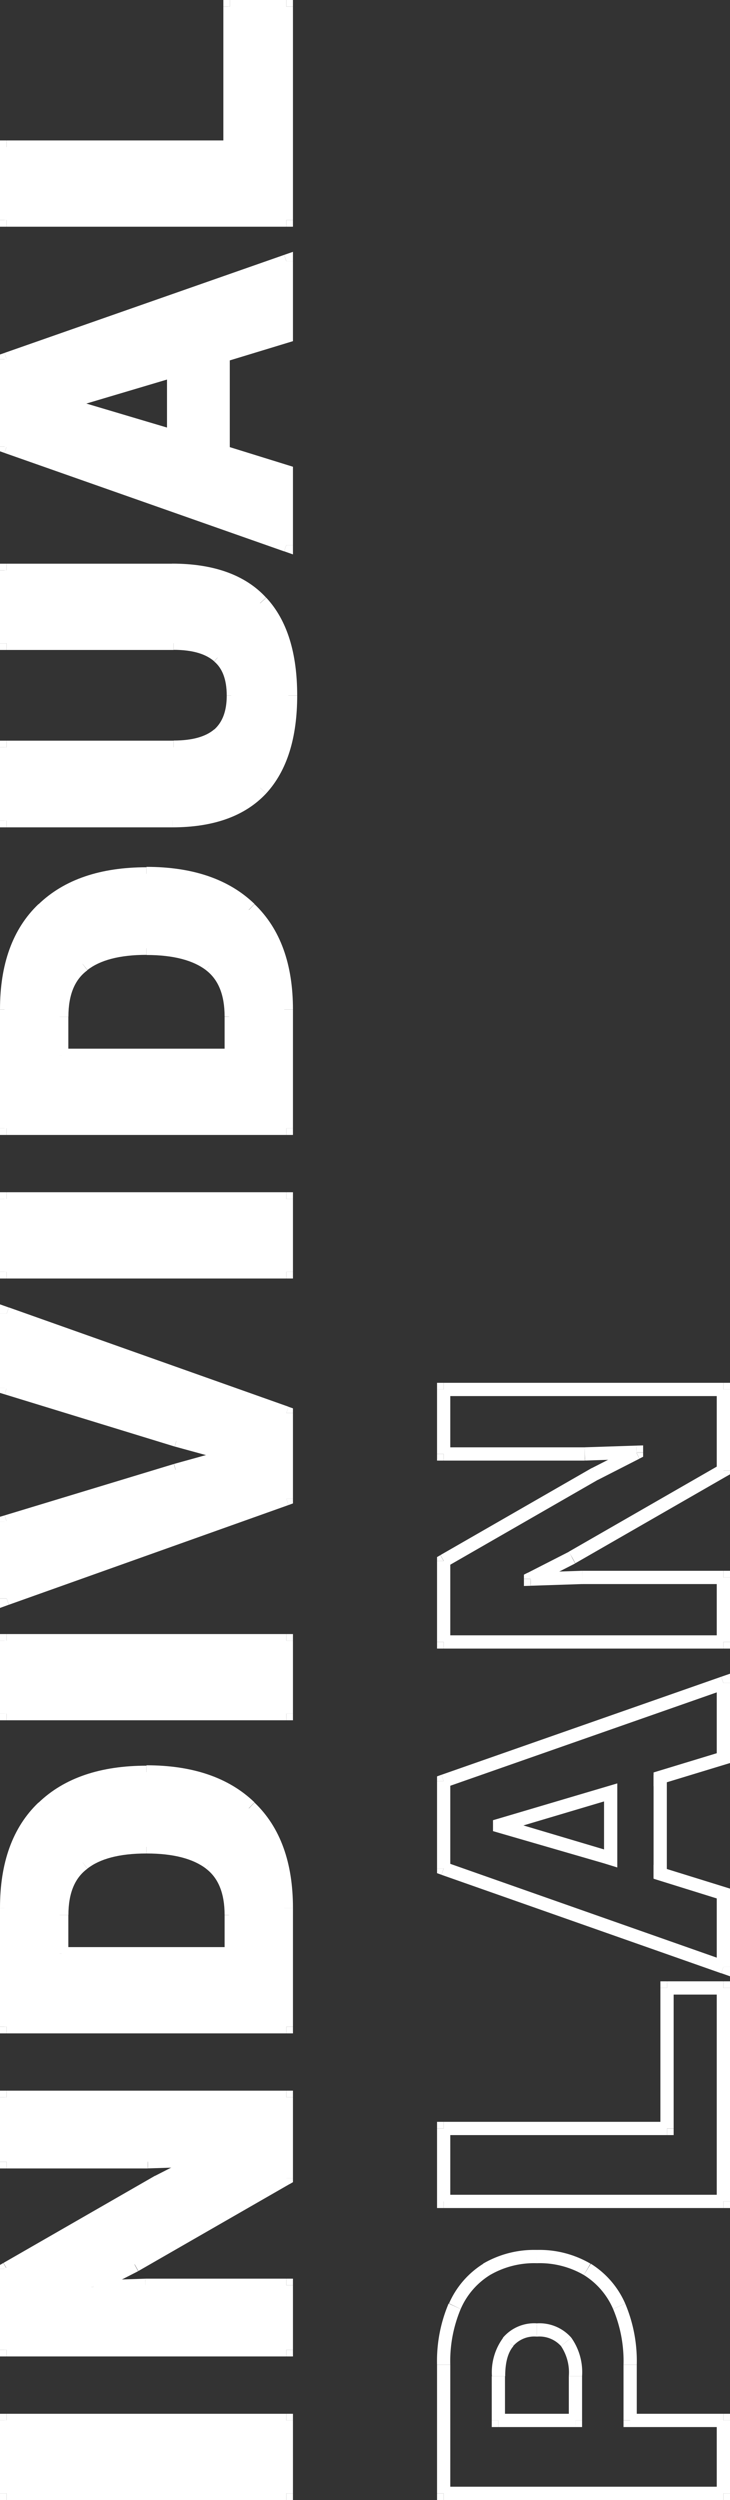 <svg xmlns="http://www.w3.org/2000/svg" viewBox="0 0 110.24 377.02"><rect x="0" y="0" width="110.24" height="377.02" fill="#333333" stroke="none"/><defs><style>.cls-1{fill:#fff;}</style></defs><g id="Layer_2" data-name="Layer 2"><g id="Layer_1-2" data-name="Layer 1"><rect class="cls-1" x="66" y="209.54" width="2" height="9.73"/><rect class="cls-1" x="67" y="218.27" width="21.31" height="2"/><rect class="cls-1" x="88.31" y="218.14" width="7.81" height="2" transform="translate(-7.13 3.14) rotate(-1.88)"/><rect class="cls-1" x="95.12" y="219.01" width="2" height="0.06"/><rect class="cls-1" x="89.46" y="219.68" width="7.04" height="2" transform="translate(-90.14 66.37) rotate(-27.03)"/><rect class="cls-1" x="65.25" y="227.84" width="26.35" height="2" transform="translate(-103.54 69.44) rotate(-29.87)"/><rect class="cls-1" x="66" y="235.4" width="2" height="12.22"/><rect class="cls-1" x="67" y="246.62" width="42.24" height="2"/><rect class="cls-1" x="108.24" y="237.89" width="2" height="9.73"/><rect class="cls-1" x="87.93" y="236.89" width="21.31" height="2"/><rect class="cls-1" x="80.12" y="237.02" width="7.81" height="2" transform="translate(-7.75 2.88) rotate(-1.88)"/><rect class="cls-1" x="79.12" y="238.09" width="2" height="0.06"/><rect class="cls-1" x="79.74" y="235.49" width="7.04" height="2" transform="translate(-98.39 63.68) rotate(-27.03)"/><rect class="cls-1" x="84.64" y="227.33" width="26.35" height="2" transform="translate(-100.71 79.03) rotate(-29.87)"/><rect class="cls-1" x="108.24" y="209.54" width="2" height="12.22"/><rect class="cls-1" x="67" y="208.54" width="42.24" height="2"/><rect class="cls-1" x="66" y="219.27" width="1" height="1"/><polygon class="cls-1" points="88.31 219.27 88.31 220.27 88.33 220.27 88.34 220.27 88.31 219.27"/><polygon class="cls-1" points="96.12 219.01 97.12 219.01 97.12 217.98 96.09 218.01 96.12 219.01"/><polygon class="cls-1" points="96.12 219.08 96.57 219.97 97.12 219.69 97.12 219.08 96.12 219.08"/><polygon class="cls-1" points="89.85 222.28 89.39 221.39 89.37 221.4 89.35 221.41 89.85 222.28"/><polygon class="cls-1" points="67 235.4 66.5 234.53 66 234.82 66 235.4 67 235.4"/><rect class="cls-1" x="66" y="247.62" width="1" height="1"/><rect class="cls-1" x="109.24" y="247.62" width="1" height="1"/><rect class="cls-1" x="109.24" y="236.89" width="1" height="1"/><polygon class="cls-1" points="87.93 237.89 87.93 236.89 87.91 236.89 87.89 236.9 87.93 237.89"/><polygon class="cls-1" points="80.12 238.15 79.12 238.15 79.12 239.18 80.15 239.15 80.12 238.15"/><polygon class="cls-1" points="80.12 238.09 79.67 237.19 79.12 237.47 79.12 238.09 80.12 238.09"/><polygon class="cls-1" points="86.39 234.89 86.85 235.78 86.87 235.77 86.89 235.75 86.39 234.89"/><polygon class="cls-1" points="109.24 221.77 109.74 222.63 110.24 222.34 110.24 221.77 109.24 221.77"/><rect class="cls-1" x="109.24" y="208.54" width="1" height="1"/><rect class="cls-1" x="66" y="208.54" width="1" height="1"/><rect class="cls-1" x="67" y="319.99" width="33.73" height="2"/><rect class="cls-1" x="66" y="320.99" width="2" height="11.01"/><rect class="cls-1" x="67" y="330.99" width="42.24" height="2"/><rect class="cls-1" x="108.24" y="299.8" width="2" height="32.19"/><rect class="cls-1" x="100.73" y="298.8" width="8.51" height="2"/><rect class="cls-1" x="99.73" y="299.8" width="2" height="21.18"/><rect class="cls-1" x="66" y="319.99" width="1" height="1"/><rect class="cls-1" x="66" y="331.99" width="1" height="1"/><rect class="cls-1" x="109.24" y="331.99" width="1" height="1"/><rect class="cls-1" x="109.24" y="298.8" width="1" height="1"/><rect class="cls-1" x="99.73" y="298.8" width="1" height="1"/><rect class="cls-1" x="100.73" y="320.99" width="1" height="1"/><rect class="cls-1" x="85.9" y="358.36" width="2" height="6.66"/><rect class="cls-1" x="75.26" y="364.02" width="11.65" height="2"/><rect class="cls-1" x="74.26" y="358.36" width="2" height="6.66"/><path class="cls-1" d="M76,352.53a8.77,8.77,0,0,0-1.71,5.83h2c0-2.19.46-3.64,1.23-4.53Z"/><path class="cls-1" d="M81.08,350.38a6.2,6.2,0,0,0-5.14,2.18l1.57,1.23a4.24,4.24,0,0,1,3.57-1.41Z"/><path class="cls-1" d="M86.27,352.54a6.4,6.4,0,0,0-5.19-2.16v2a4.4,4.4,0,0,1,3.64,1.43Z"/><path class="cls-1" d="M87.9,358.36a9,9,0,0,0-1.63-5.82l-1.55,1.27a7.15,7.15,0,0,1,1.18,4.55Z"/><rect class="cls-1" x="66" y="356.63" width="2" height="19.39"/><rect class="cls-1" x="67" y="375.02" width="42.24" height="2"/><rect class="cls-1" x="108.24" y="365.02" width="2" height="11.01"/><rect class="cls-1" x="95.16" y="364.02" width="14.08" height="2"/><rect class="cls-1" x="94.16" y="356.63" width="2" height="8.38"/><path class="cls-1" d="M92.59,348.22a20.23,20.23,0,0,1,1.57,8.41h2a22.18,22.18,0,0,0-1.75-9.24Z"/><path class="cls-1" d="M88.17,343.09a11.3,11.3,0,0,1,4.42,5.13l1.82-.83a13.37,13.37,0,0,0-5.19-6Z"/><path class="cls-1" d="M81.08,341.31a13.27,13.27,0,0,1,7.09,1.78l1-1.71a15.28,15.28,0,0,0-8.14-2.07Z"/><path class="cls-1" d="M74,343.09a13.27,13.27,0,0,1,7.09-1.78v-2a15.28,15.28,0,0,0-8.14,2.07Z"/><path class="cls-1" d="M69.57,348.22A11.3,11.3,0,0,1,74,343.09l-1-1.71a13.37,13.37,0,0,0-5.19,6Z"/><path class="cls-1" d="M68,356.63a20.23,20.23,0,0,1,1.57-8.41l-1.82-.83A22.18,22.18,0,0,0,66,356.63Z"/><rect class="cls-1" x="86.9" y="365.02" width="1" height="1"/><rect class="cls-1" x="74.26" y="365.02" width="1" height="1"/><polygon class="cls-1" points="76.73 353.18 77.49 353.82 77.5 353.81 77.51 353.79 76.73 353.18"/><polygon class="cls-1" points="85.5 353.18 86.27 352.55 86.27 352.54 85.5 353.18"/><rect class="cls-1" x="66" y="376.02" width="1" height="1"/><rect class="cls-1" x="109.24" y="376.02" width="1" height="1"/><rect class="cls-1" x="109.24" y="364.02" width="1" height="1"/><rect class="cls-1" x="94.16" y="365.02" width="1" height="1"/><path class="cls-1" d="M93.5,347.8l-.91.42Z"/><path class="cls-1" d="M88.7,342.23l-.53.86Z"/><path class="cls-1" d="M73.46,342.23l.53.86Z"/><path class="cls-1" d="M68.66,347.8l.91.42Z"/><rect class="cls-1" x="1" y="21.18" width="33.73" height="2"/><rect class="cls-1" y="22.18" width="2" height="11.01"/><rect class="cls-1" x="1" y="32.19" width="42.24" height="2"/><rect class="cls-1" x="42.24" y="1" width="2" height="32.19"/><rect class="cls-1" x="34.73" width="8.51" height="2"/><rect class="cls-1" x="33.73" y="1" width="2" height="21.18"/><rect class="cls-1" y="21.18" width="1" height="1"/><rect class="cls-1" y="33.19" width="1" height="1"/><rect class="cls-1" x="43.24" y="33.19" width="1" height="1"/><rect class="cls-1" x="43.24" width="1" height="1"/><rect class="cls-1" x="33.73" width="1" height="1"/><rect class="cls-1" x="34.73" y="22.18" width="1" height="1"/><rect class="cls-1" y="86.01" width="2" height="11.01"/><rect class="cls-1" x="1" y="96.02" width="25.22" height="2"/><path class="cls-1" d="M33.66,98.25C31.91,96.7,29.37,96,26.22,96v2c2.9,0,4.88.64,6.12,1.73Z"/><path class="cls-1" d="M36.24,104.89c0-2.83-.8-5.12-2.59-6.65l-1.3,1.52c1.2,1,1.89,2.67,1.89,5.13Z"/><path class="cls-1" d="M33.66,111.53a8.45,8.45,0,0,0,2.58-6.64h-2c0,2.41-.68,4.06-1.9,5.14Z"/><path class="cls-1" d="M26.22,113.7c3.14,0,5.68-.66,7.43-2.16L32.35,110c-1.24,1.06-3.22,1.68-6.13,1.68Z"/><rect class="cls-1" x="1" y="111.7" width="25.22" height="2"/><rect class="cls-1" y="112.7" width="2" height="11.07"/><rect class="cls-1" x="1" y="122.77" width="25.02" height="2"/><path class="cls-1" d="M38.73,118.29c-2.73,2.93-6.91,4.48-12.71,4.48v2c6.15,0,10.94-1.65,14.18-5.12Z"/><path class="cls-1" d="M42.88,104.89c0,6-1.44,10.45-4.15,13.4l1.47,1.36c3.17-3.45,4.68-8.43,4.68-14.76Z"/><path class="cls-1" d="M38.73,91.49c2.71,2.91,4.15,7.31,4.15,13.4h2c0-6.37-1.5-11.35-4.68-14.76Z"/><path class="cls-1" d="M26,87c5.8,0,10,1.55,12.71,4.48l1.47-1.36C37,86.66,32.17,85,26,85Z"/><rect class="cls-1" x="1" y="85.01" width="25.02" height="2"/><rect class="cls-1" y="97.02" width="1" height="1"/><polygon class="cls-1" points="33 99 32.34 99.75 32.34 99.76 32.35 99.76 33 99"/><polygon class="cls-1" points="33 110.78 33.65 111.54 33.66 111.53 33.66 111.53 33 110.78"/><rect class="cls-1" y="111.7" width="1" height="1"/><rect class="cls-1" y="123.77" width="1" height="1"/><polygon class="cls-1" points="39.46 118.97 40.2 119.65 40.2 119.65 39.46 118.97"/><polygon class="cls-1" points="39.46 90.81 40.2 90.13 40.2 90.13 39.46 90.81"/><rect class="cls-1" y="85.01" width="1" height="1"/><rect class="cls-1" x="33.92" y="153.33" width="2" height="5.82"/><rect class="cls-1" x="9.32" y="158.15" width="25.6" height="2"/><rect class="cls-1" x="8.32" y="153.33" width="2" height="5.82"/><path class="cls-1" d="M12,144.72c-2.51,1.86-3.67,4.82-3.67,8.61h2c0-3.38,1-5.64,2.86-7Z"/><path class="cls-1" d="M22.12,142c-4.33,0-7.77.85-10.15,2.71l1.23,1.58c1.88-1.47,4.8-2.29,8.92-2.29Z"/><path class="cls-1" d="M32.33,144.72c-2.42-1.85-5.88-2.7-10.21-2.7v2c4.12,0,7.06.82,9,2.29Z"/><path class="cls-1" d="M35.92,153.33c0-3.79-1.13-6.74-3.59-8.61l-1.22,1.59c1.81,1.38,2.81,3.63,2.81,7Z"/><rect class="cls-1" y="152.24" width="2" height="17.92"/><rect class="cls-1" x="1" y="169.16" width="42.24" height="2"/><rect class="cls-1" x="42.24" y="152.24" width="2" height="17.92"/><path class="cls-1" d="M37.05,137.79c3.41,3.26,5.19,8,5.19,14.45h2c0-6.8-1.89-12.15-5.81-15.89Z"/><path class="cls-1" d="M22.12,132.76c6.57,0,11.49,1.72,14.92,5l1.39-1.44c-3.91-3.77-9.4-5.59-16.31-5.59Z"/><path class="cls-1" d="M7.2,137.79c3.43-3.31,8.35-5,14.92-5v-2c-6.91,0-12.4,1.82-16.31,5.59Z"/><path class="cls-1" d="M2,152.24c0-6.43,1.78-11.19,5.19-14.45l-1.38-1.44C1.89,140.09,0,145.44,0,152.24Z"/><rect class="cls-1" x="34.92" y="159.15" width="1" height="1"/><rect class="cls-1" x="8.32" y="159.15" width="1" height="1"/><polygon class="cls-1" points="12.58 145.52 13.18 146.32 13.19 146.31 13.2 146.31 12.58 145.52"/><polygon class="cls-1" points="31.72 145.52 31.11 146.31 31.11 146.31 31.72 145.52"/><rect class="cls-1" y="170.16" width="1" height="1"/><rect class="cls-1" x="43.24" y="170.16" width="1" height="1"/><polygon class="cls-1" points="37.74 137.07 37.04 137.79 37.05 137.79 37.74 137.07"/><polygon class="cls-1" points="6.5 137.07 7.19 137.79 7.2 137.79 6.5 137.07"/><rect class="cls-1" y="180.8" width="2" height="11.01"/><rect class="cls-1" x="1" y="190.81" width="42.24" height="2"/><rect class="cls-1" x="42.24" y="180.8" width="2" height="11.01"/><rect class="cls-1" x="1" y="179.8" width="42.24" height="2"/><rect class="cls-1" y="191.81" width="1" height="1"/><rect class="cls-1" x="43.24" y="191.81" width="1" height="1"/><rect class="cls-1" x="43.24" y="179.8" width="1" height="1"/><rect class="cls-1" y="179.8" width="1" height="1"/><rect class="cls-1" y="198.12" width="2" height="11.2"/><rect class="cls-1" x="12.83" y="199.84" width="2" height="26.84" transform="translate(-194.11 163.95) rotate(-72.95)"/><rect class="cls-1" x="29.76" y="214.07" width="2" height="8.49" transform="translate(-187.94 190.41) rotate(-74.71)"/><rect class="cls-1" x="26.38" y="219.59" width="8.63" height="2" transform="translate(-57.75 16.19) rotate(-15.48)"/><rect class="cls-1" x="0.43" y="224.61" width="26.68" height="2" transform="translate(-64.88 13.71) rotate(-16.87)"/><rect class="cls-1" y="229.48" width="2" height="11.58"/><rect class="cls-1" x="-0.3" y="232.55" width="44.84" height="2" transform="translate(-77.06 20.95) rotate(-19.6)"/><rect class="cls-1" x="42.24" y="213.1" width="2" height="12.93"/><rect class="cls-1" x="21.12" y="183.2" width="2" height="44.82" transform="translate(-179.06 157.75) rotate(-70.48)"/><polygon class="cls-1" points="1 209.32 0 209.32 0 210.06 0.71 210.28 1 209.32"/><polygon class="cls-1" points="26.66 217.19 26.37 218.15 26.39 218.16 26.4 218.16 26.66 217.19"/><polygon class="cls-1" points="34.86 219.44 35.12 220.4 38.63 219.43 35.12 218.47 34.86 219.44"/><polygon class="cls-1" points="26.54 221.74 26.27 220.78 26.26 220.78 26.25 220.78 26.54 221.74"/><polygon class="cls-1" points="1 229.48 0.71 228.53 0 228.74 0 229.48 1 229.48"/><polygon class="cls-1" points="1 241.07 0 241.07 0 242.49 1.33 242.01 1 241.07"/><polygon class="cls-1" points="43.24 226.03 43.58 226.97 44.24 226.73 44.24 226.03 43.24 226.03"/><polygon class="cls-1" points="43.24 213.1 44.24 213.1 44.24 212.39 43.57 212.16 43.24 213.1"/><polygon class="cls-1" points="1 198.12 1.33 197.18 0 196.71 0 198.12 1 198.12"/><rect class="cls-1" y="247.43" width="2" height="11.01"/><rect class="cls-1" x="1" y="257.43" width="42.24" height="2"/><rect class="cls-1" x="42.24" y="247.43" width="2" height="11.01"/><rect class="cls-1" x="1" y="246.43" width="42.24" height="2"/><rect class="cls-1" y="258.43" width="1" height="1"/><rect class="cls-1" x="43.24" y="258.43" width="1" height="1"/><rect class="cls-1" x="43.24" y="246.43" width="1" height="1"/><rect class="cls-1" y="246.43" width="1" height="1"/><rect class="cls-1" x="33.92" y="288.82" width="2" height="5.82"/><rect class="cls-1" x="9.32" y="293.64" width="25.6" height="2"/><rect class="cls-1" x="8.32" y="288.82" width="2" height="5.82"/><path class="cls-1" d="M12,280.21c-2.51,1.87-3.67,4.82-3.67,8.61h2c0-3.38,1-5.63,2.86-7Z"/><path class="cls-1" d="M22.12,277.52c-4.33,0-7.77.84-10.15,2.7l1.23,1.58c1.88-1.47,4.8-2.28,8.92-2.28Z"/><path class="cls-1" d="M32.33,280.22c-2.42-1.85-5.88-2.7-10.21-2.7v2c4.12,0,7.06.81,9,2.29Z"/><path class="cls-1" d="M35.92,288.82c0-3.78-1.13-6.73-3.59-8.6l-1.22,1.59c1.81,1.37,2.81,3.62,2.81,7Z"/><rect class="cls-1" y="287.73" width="2" height="17.92"/><rect class="cls-1" x="1" y="304.65" width="42.24" height="2"/><rect class="cls-1" x="42.24" y="287.73" width="2" height="17.92"/><path class="cls-1" d="M37.05,273.29c3.41,3.25,5.19,8,5.19,14.44h2c0-6.8-1.89-12.15-5.81-15.89Z"/><path class="cls-1" d="M22.12,268.25c6.57,0,11.49,1.72,14.92,5l1.39-1.44c-3.91-3.77-9.4-5.59-16.31-5.59Z"/><path class="cls-1" d="M7.2,273.28c3.43-3.31,8.35-5,14.92-5v-2c-6.91,0-12.4,1.82-16.31,5.59Z"/><path class="cls-1" d="M2,287.73c0-6.43,1.78-11.19,5.19-14.44l-1.38-1.45C1.89,275.58,0,280.93,0,287.73Z"/><rect class="cls-1" x="34.92" y="294.64" width="1" height="1"/><rect class="cls-1" x="8.32" y="294.64" width="1" height="1"/><polygon class="cls-1" points="12.58 281.01 13.18 281.81 13.19 281.81 13.2 281.8 12.58 281.01"/><polygon class="cls-1" points="31.72 281.01 31.11 281.81 31.11 281.81 31.72 281.01"/><rect class="cls-1" y="305.65" width="1" height="1"/><rect class="cls-1" x="43.24" y="305.65" width="1" height="1"/><polygon class="cls-1" points="37.74 272.56 37.04 273.28 37.05 273.29 37.74 272.56"/><polygon class="cls-1" points="6.5 272.56 7.19 273.29 7.2 273.28 6.5 272.56"/><rect class="cls-1" y="316.29" width="2" height="9.73"/><rect class="cls-1" x="1" y="325.02" width="21.31" height="2"/><rect class="cls-1" x="22.31" y="324.89" width="7.81" height="2" transform="translate(-10.66 1.03) rotate(-1.88)"/><rect class="cls-1" x="29.12" y="325.76" width="2" height="0.06"/><rect class="cls-1" x="23.46" y="326.43" width="7.04" height="2" transform="translate(-145.86 48.04) rotate(-27.03)"/><rect class="cls-1" x="-0.75" y="334.59" width="26.35" height="2" transform="translate(-165.46 50.75) rotate(-29.87)"/><rect class="cls-1" y="342.15" width="2" height="12.22"/><rect class="cls-1" x="1" y="353.37" width="42.24" height="2"/><rect class="cls-1" x="42.24" y="344.64" width="2" height="9.73"/><rect class="cls-1" x="21.93" y="343.64" width="21.31" height="2"/><rect class="cls-1" x="14.12" y="343.77" width="7.81" height="2" transform="translate(-11.28 0.78) rotate(-1.88)"/><rect class="cls-1" x="13.12" y="344.83" width="2" height="0.06"/><rect class="cls-1" x="13.74" y="342.23" width="7.04" height="2" transform="translate(-154.11 45.34) rotate(-27.03)"/><rect class="cls-1" x="18.64" y="334.07" width="26.35" height="2" transform="translate(-162.63 60.34) rotate(-29.87)"/><rect class="cls-1" x="42.24" y="316.29" width="2" height="12.22"/><rect class="cls-1" x="1" y="315.29" width="42.24" height="2"/><rect class="cls-1" y="326.02" width="1" height="1"/><polygon class="cls-1" points="22.31 326.02 22.31 327.02 22.33 327.02 22.34 327.02 22.31 326.02"/><polygon class="cls-1" points="30.12 325.76 31.12 325.76 31.12 324.73 30.09 324.76 30.12 325.76"/><polygon class="cls-1" points="30.12 325.83 30.57 326.72 31.12 326.44 31.12 325.83 30.12 325.83"/><polygon class="cls-1" points="23.85 329.02 23.39 328.13 23.37 328.15 23.35 328.16 23.85 329.02"/><polygon class="cls-1" points="1 342.15 0.5 341.28 0 341.57 0 342.15 1 342.15"/><rect class="cls-1" y="354.37" width="1" height="1"/><rect class="cls-1" x="43.24" y="354.37" width="1" height="1"/><rect class="cls-1" x="43.24" y="343.64" width="1" height="1"/><polygon class="cls-1" points="21.93 344.64 21.93 343.64 21.91 343.64 21.89 343.64 21.93 344.64"/><polygon class="cls-1" points="14.12 344.9 13.12 344.9 13.12 345.93 14.15 345.9 14.12 344.9"/><polygon class="cls-1" points="14.12 344.83 13.67 343.94 13.12 344.22 13.12 344.83 14.12 344.83"/><polygon class="cls-1" points="20.39 341.63 20.85 342.52 20.87 342.51 20.89 342.5 20.39 341.63"/><polygon class="cls-1" points="43.24 328.51 43.74 329.38 44.24 329.09 44.24 328.51 43.24 328.51"/><rect class="cls-1" x="43.24" y="315.29" width="1" height="1"/><rect class="cls-1" y="315.29" width="1" height="1"/><rect class="cls-1" y="365.02" width="2" height="11.01"/><rect class="cls-1" x="1" y="375.02" width="42.24" height="2"/><rect class="cls-1" x="42.24" y="365.02" width="2" height="11.01"/><rect class="cls-1" x="1" y="364.02" width="42.24" height="2"/><rect class="cls-1" y="376.02" width="1" height="1"/><rect class="cls-1" x="43.24" y="376.02" width="1" height="1"/><rect class="cls-1" x="43.24" y="364.02" width="1" height="1"/><rect class="cls-1" y="364.02" width="1" height="1"/><path class="cls-1" d="M34.41,22.18V1h8.51V33.19H.68v-11Zm-1,50.36H25.9V49.05h7.48Zm9.54,9.66L.68,67.35V54.17L42.92,39.38V50.71L15.78,59,9.13,60.82V61l6.59,1.73,27.2,8.45ZM.68,86h25q9,0,13.44,4.8t4.42,14.08q0,9.28-4.42,14.08t-13.44,4.8H.68V112.7H25.9q4.55,0,6.78-1.92a7.47,7.47,0,0,0,2.24-5.89c0-2.64-.75-4.61-2.24-5.89s-3.75-2-6.78-2H.68ZM34.6,153.33q0-5.39-3.2-7.81T21.8,143q-6.33,0-9.54,2.5T9,153.33v5.82H34.6ZM.68,152.24q0-9.93,5.5-15.17t15.62-5.31q10.11,0,15.62,5.31t5.5,15.17v17.92H.68Zm0,28.56H42.92v11H.68Zm0,17.32,42.24,15V226l-42.24,15V229.48l25.54-7.74,8.32-2.3-8.2-2.24L.68,209.32Zm0,49.31H42.92v11H.68ZM34.6,288.82c0-3.58-1.07-6.19-3.2-7.81s-5.38-2.49-9.6-2.49-7.4.83-9.54,2.49S9,285.24,9,288.82v5.82H34.6ZM.68,287.73q0-9.92,5.5-15.17t15.62-5.31q10.11,0,15.62,5.31t5.5,15.17v17.92H.68Zm0,28.56H42.92v12.22L20.07,341.63l-6.27,3.2v.07l7.81-.26H42.92v9.73H.68V342.15L23.53,329l6.27-3.2v-.07L22,326H.68ZM.68,365H42.92v11H.68Z"/><rect class="cls-1" x="98.7" y="267.65" width="2" height="15.56"/><polygon class="cls-1" points="108.24 286.3 108.24 296.63 110.24 296.63 110.24 284.82 98.7 281.24 98.7 283.33 108.24 286.3"/><polygon class="cls-1" points="108.24 253.81 108.24 264.4 98.7 267.3 98.7 269.39 110.24 265.88 110.24 253.81 108.24 253.81"/><rect class="cls-1" x="65.74" y="260.21" width="44.75" height="2" transform="translate(-81.34 43.77) rotate(-19.29)"/><rect class="cls-1" x="66" y="268.6" width="2" height="13.18"/><rect class="cls-1" x="87.12" y="266.82" width="2" height="44.77" transform="translate(-213.94 276.43) rotate(-70.63)"/><polygon class="cls-1" points="91.22 281.01 93.22 281.63 93.22 268.95 75.18 274.29 74.45 274.5 74.45 275.25 74.45 275.38 74.45 276.15 91.22 281.01 91.22 278.91 79.04 275.29 91.22 271.67 91.22 281.01"/><polygon class="cls-1" points="109.24 253.81 110.24 253.81 110.24 252.41 108.91 252.87 109.24 253.81"/><polygon class="cls-1" points="67 268.6 66.67 267.65 66 267.89 66 268.6 67 268.6"/><polygon class="cls-1" points="67 281.78 66 281.78 66 282.49 66.67 282.73 67 281.78"/><polygon class="cls-1" points="109.24 296.63 108.91 297.57 110.24 298.04 110.24 296.63 109.24 296.63"/><rect class="cls-1" x="32.7" y="53.22" width="2" height="15.56"/><polygon class="cls-1" points="42.24 71.86 42.24 82.2 44.24 82.2 44.24 70.39 32.7 66.81 32.7 68.9 42.24 71.86"/><polygon class="cls-1" points="42.24 39.38 42.24 49.97 32.7 52.87 32.7 54.96 44.24 51.45 44.24 39.38 42.24 39.38"/><rect class="cls-1" x="-0.26" y="45.78" width="44.75" height="2" transform="translate(-14.21 9.93) rotate(-19.29)"/><rect class="cls-1" y="54.17" width="2" height="13.18"/><rect class="cls-1" x="21.12" y="52.39" width="2" height="44.77" transform="translate(-55.76 70.85) rotate(-70.63)"/><polygon class="cls-1" points="25.22 66.58 27.22 67.2 27.22 54.52 9.18 59.86 8.45 60.06 8.45 60.83 8.45 60.95 8.45 61.72 25.22 66.58 25.22 64.48 13.04 60.86 25.22 57.24 25.22 66.58"/><polygon class="cls-1" points="43.24 39.38 44.24 39.38 44.24 37.98 42.91 38.44 43.24 39.38"/><polygon class="cls-1" points="1 54.17 0.67 53.23 0 53.46 0 54.17 1 54.17"/><polygon class="cls-1" points="1 67.35 0 67.35 0 68.06 0.67 68.3 1 67.35"/><polygon class="cls-1" points="43.24 82.2 42.91 83.14 44.24 83.61 44.24 82.2 43.24 82.2"/></g></g></svg>